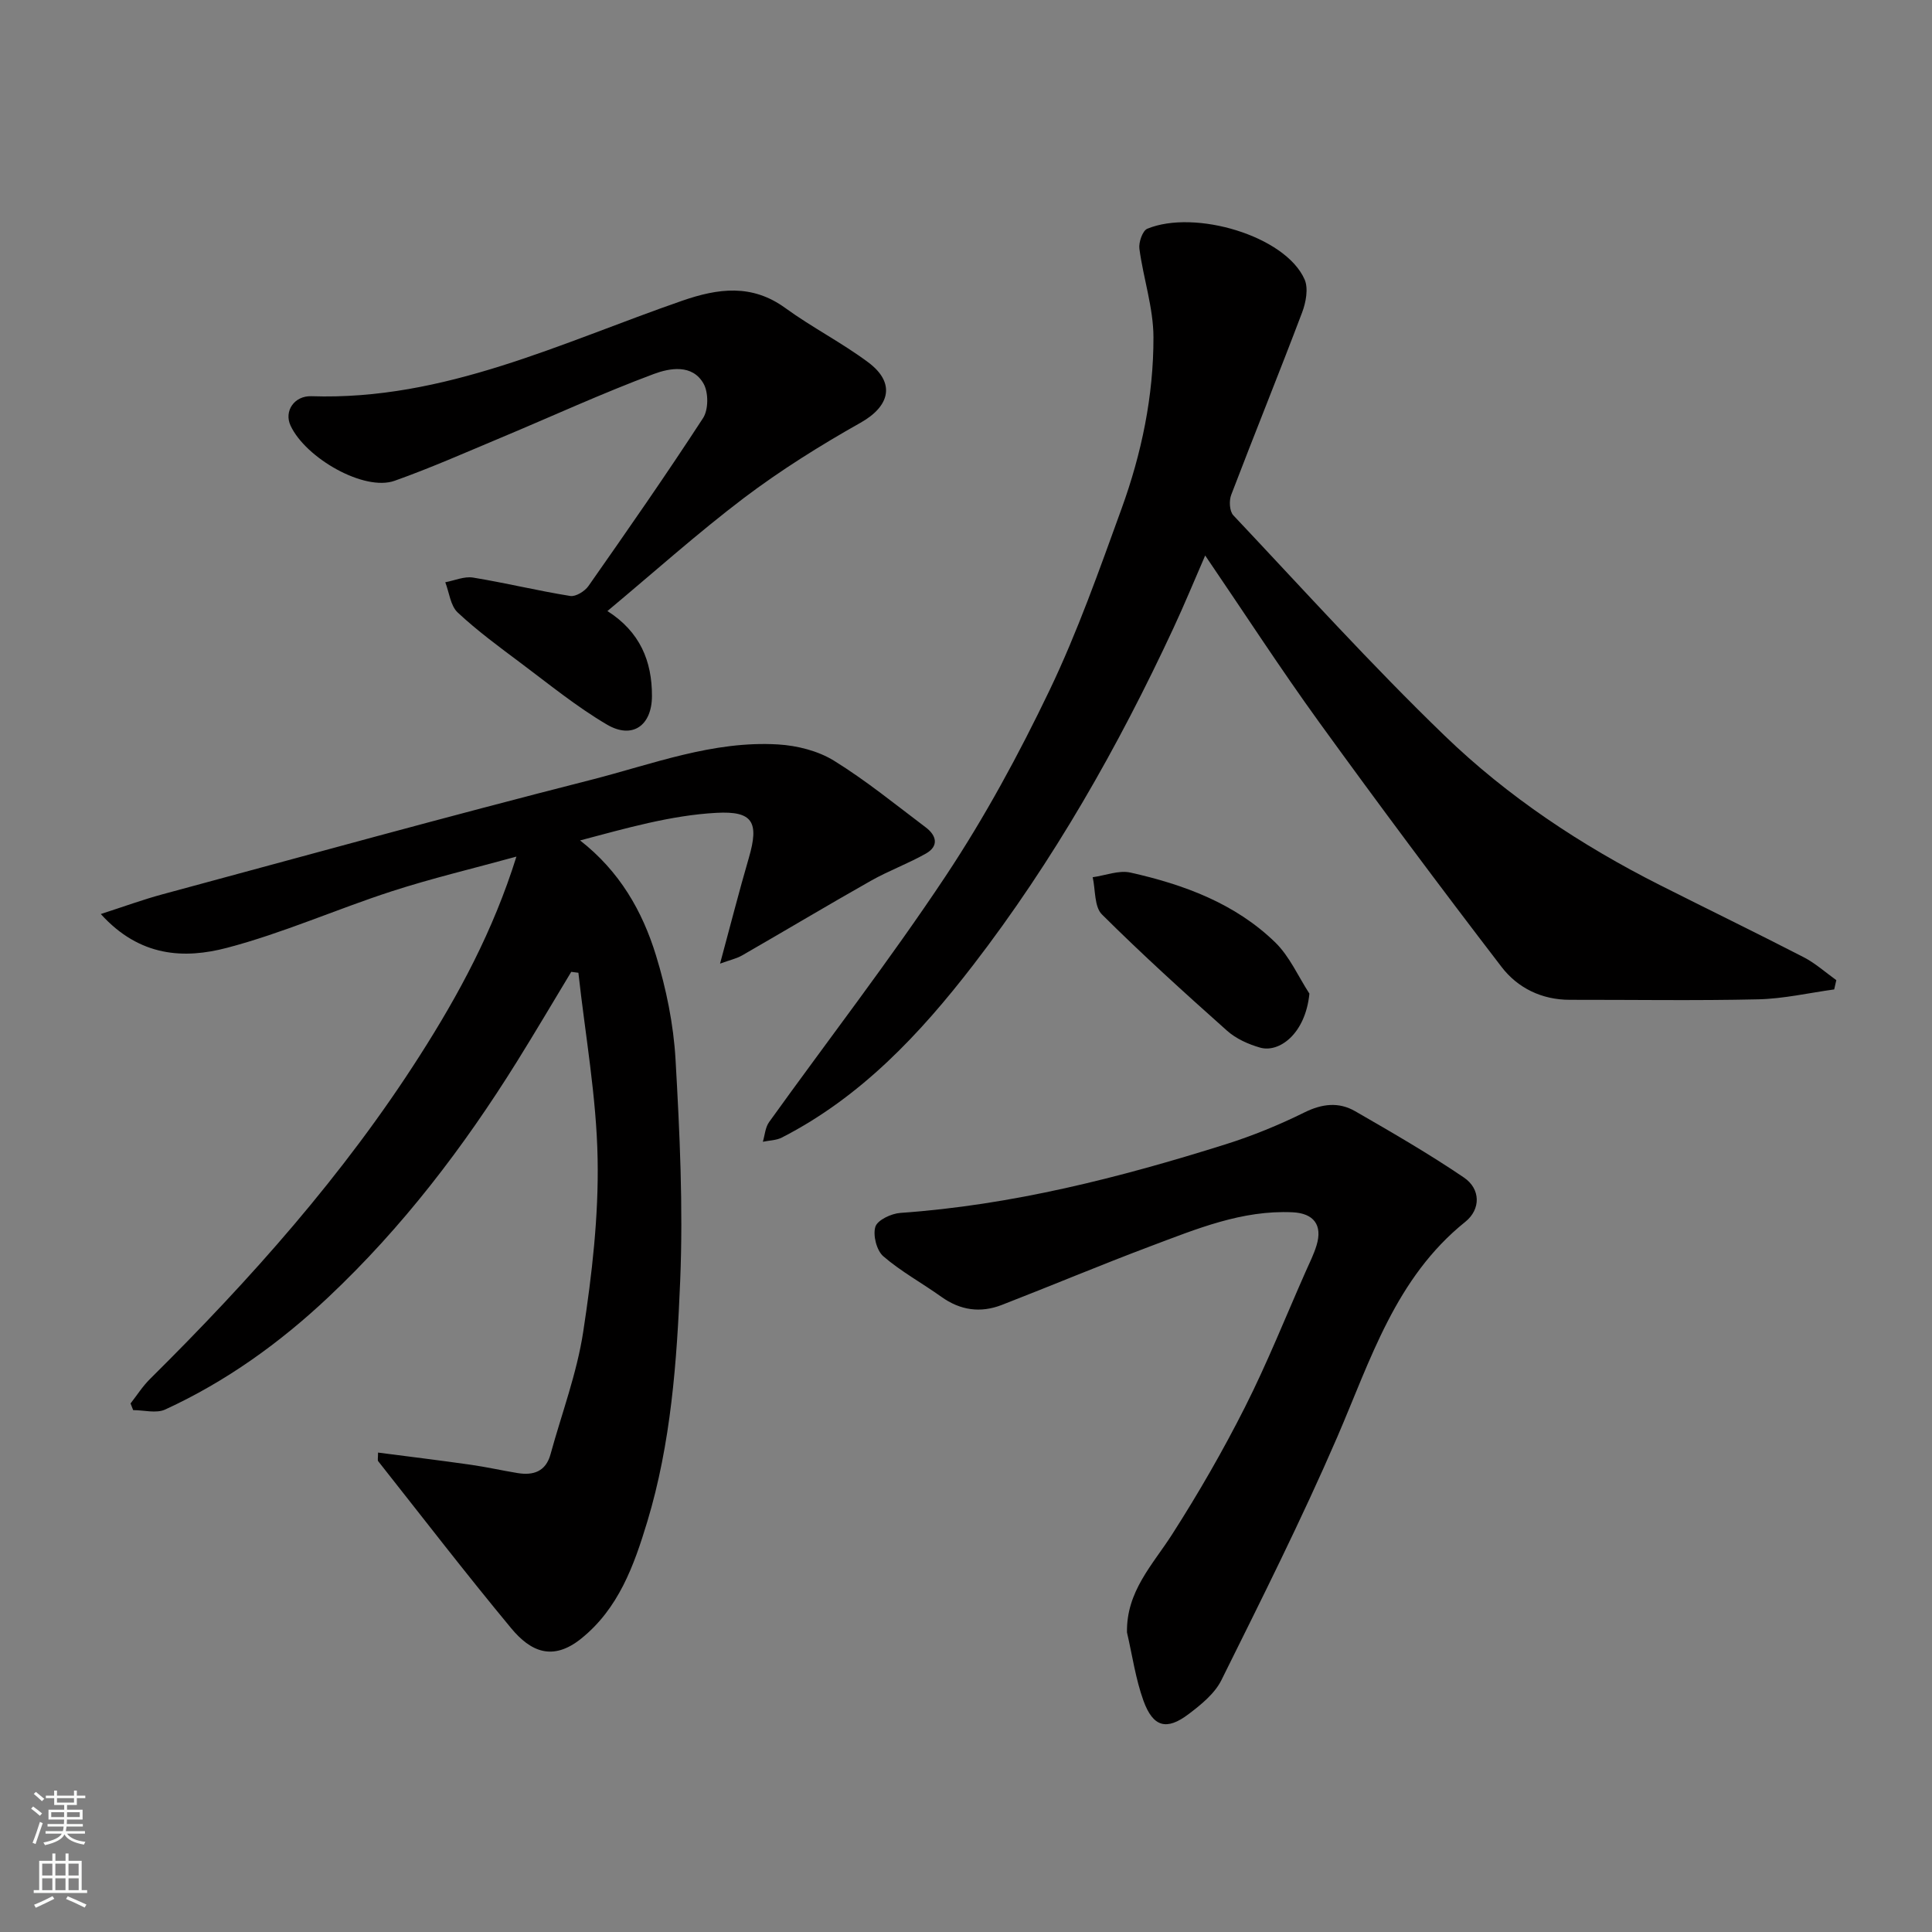 <svg enable-background="new 0 0 400 400" viewBox="0 0 400 400" xmlns="http://www.w3.org/2000/svg"><rect x="0" y="0" width="400" height="400" fill="#808080" stroke="none"/><g fill="#010000"><path d="m78.27 300.74c6.48.84 12.87 1.62 19.24 2.53 3.22.46 6.41 1.18 9.63 1.71 3.29.54 5.86-.31 6.84-3.89 2.32-8.45 5.46-16.77 6.77-25.37 1.81-11.84 3.21-23.91 2.98-35.84-.24-12.85-2.57-25.66-3.98-38.48-.49-.06-.99-.13-1.48-.19-3.74 6.2-7.42 12.44-11.24 18.58-11.08 17.78-23.7 34.32-39.01 48.74-10.1 9.52-21.23 17.51-33.83 23.3-1.84.84-4.39.12-6.62.12-.18-.46-.36-.92-.54-1.38 1.33-1.7 2.5-3.56 4.03-5.07 20.74-20.55 40.1-42.26 55.86-66.96 8.07-12.64 15.18-25.79 20-41.19-9.06 2.49-17.58 4.51-25.87 7.2-11.42 3.71-22.49 8.65-34.07 11.69-8.8 2.31-18.04 1.93-26.11-7 4.8-1.55 8.75-3 12.79-4.09 29.52-7.97 58.99-16.13 88.62-23.67 12.76-3.25 25.34-8.17 38.84-7.35 3.93.24 8.23 1.32 11.54 3.36 6.65 4.11 12.76 9.1 19.02 13.82 2.23 1.68 2.74 3.87.02 5.41-3.67 2.08-7.68 3.54-11.35 5.61-8.95 5.06-17.77 10.34-26.67 15.46-1.17.67-2.55.97-4.6 1.72 2.15-7.93 3.93-14.95 5.96-21.9 2.17-7.44.8-9.73-6.73-9.32-9.42.51-18.72 3.2-28.21 5.71 8.21 6.41 12.9 14.66 15.7 23.76 2.14 6.95 3.64 14.3 4.06 21.55.87 15.23 1.59 30.55.97 45.77-.69 16.81-1.9 33.72-6.83 50.01-2.74 9.05-5.94 17.96-13.69 24.18-5.91 4.74-10.48 2.65-14.45-2.13-9.41-11.34-18.4-23.03-27.54-34.59-.19-.18-.05-.61-.05-1.81z"/><path d="m379.75 204.85c-5.24.72-10.47 1.93-15.73 2.05-12.99.3-25.99.08-38.99.1-5.83.01-10.82-2.46-14.15-6.81-12.83-16.72-25.43-33.63-37.79-50.7-8.02-11.09-15.47-22.59-23.57-34.48-2.27 5.22-4.3 10.16-6.56 15.01-11.47 24.66-24.87 48.23-41.48 69.79-10.97 14.24-23.25 27.33-39.61 35.71-1.15.59-2.61.59-3.93.87.41-1.37.5-2.97 1.29-4.07 12.19-16.98 25-33.54 36.56-50.94 8.1-12.2 15.15-25.21 21.49-38.43 5.82-12.14 10.32-24.95 14.93-37.64 4.14-11.41 6.63-23.33 6.6-35.48-.01-6.1-2.09-12.18-2.91-18.32-.18-1.33.65-3.74 1.63-4.15 9.83-4.06 28.59 1.46 32.57 10.49.82 1.86.28 4.75-.51 6.84-4.78 12.63-9.86 25.14-14.68 37.76-.47 1.22-.36 3.4.44 4.24 14.45 15.33 28.59 30.99 43.73 45.61 13.08 12.64 28.27 22.71 44.57 30.94 9.91 5 19.9 9.85 29.76 14.93 2.43 1.25 4.53 3.15 6.78 4.76-.14.65-.29 1.29-.44 1.92z"/><path d="m233.33 337.97c-.15-8.49 5.31-13.99 9.35-20.3 5.45-8.51 10.52-17.31 15.07-26.32 4.63-9.16 8.43-18.72 12.59-28.12.79-1.78 1.68-3.54 2.24-5.4 1.28-4.21-.6-6.64-4.97-6.84-10.46-.49-19.88 3.45-29.34 7-10.35 3.89-20.54 8.18-30.85 12.18-4.42 1.72-8.61 1.13-12.54-1.69-3.97-2.84-8.33-5.21-12-8.38-1.39-1.2-2.19-4.37-1.64-6.12.44-1.39 3.3-2.73 5.17-2.86 23.12-1.62 45.38-7.29 67.36-14.21 5.58-1.76 11.05-4 16.29-6.59 3.68-1.82 7.12-2.21 10.52-.25 7.61 4.39 15.24 8.79 22.5 13.72 3.51 2.38 3.5 6.6.3 9.17-14.47 11.62-19.59 28.54-26.54 44.62-7.37 17.03-15.71 33.64-23.96 50.27-1.39 2.8-4.22 5.09-6.81 7.05-4.53 3.43-7.33 2.69-9.32-2.76-1.64-4.54-2.32-9.43-3.42-14.17z"/><path d="m125.76 126.51c6.72 4.28 9.25 10.34 9.22 17.62-.02 6.09-4.05 8.98-9.31 5.89-6.3-3.7-12.03-8.39-17.91-12.79-4.45-3.33-8.96-6.64-13.01-10.43-1.49-1.4-1.74-4.13-2.56-6.25 1.92-.36 3.93-1.26 5.74-.97 6.74 1.1 13.39 2.73 20.14 3.81 1.14.18 3.01-.98 3.77-2.07 8.05-11.49 16.07-23 23.72-34.76 1.13-1.73 1.14-5.27.12-7.1-2.32-4.15-7.05-3.25-10.32-2.03-10.67 3.98-21.04 8.75-31.55 13.15-7.34 3.07-14.62 6.3-22.11 8.96-6.28 2.24-18.39-4.67-21.54-11.41-1.41-3.02.78-6.21 4.3-6.1 27.55.93 51.74-11.09 76.79-19.77 7.42-2.57 14.41-3.53 21.35 1.52 5.53 4.02 11.69 7.16 17.16 11.24 5.7 4.26 4.5 9.07-1.59 12.5-8.33 4.69-16.51 9.81-24.14 15.57-9.66 7.33-18.7 15.44-28.27 23.42z"/><path d="m271.1 205.72c-.84 8.41-6.32 12.29-10.2 11.18-2.43-.69-4.99-1.84-6.85-3.5-8.8-7.84-17.55-15.76-25.9-24.07-1.61-1.6-1.33-5.09-1.92-7.71 2.62-.36 5.41-1.5 7.83-.96 11.07 2.48 21.67 6.39 29.97 14.46 2.98 2.91 4.75 7.04 7.07 10.6z"/></g><path d="m6.44 374.46.42-.45c.65.47 1.27.95 1.85 1.44l-.45.49c-.65-.56-1.25-1.06-1.82-1.48m.93 7.33-.63-.26c.55-1.36 1.05-2.8 1.52-4.33.19.1.38.19.59.27-.46 1.29-.95 2.73-1.48 4.32m-.38-10.38.44-.42c.43.34 1.01.82 1.74 1.44l-.49.49c-.53-.51-1.09-1.01-1.69-1.51m2.5.35h1.72v-1.04h.59v1.04h3.52v-1.04h.59v1.04h1.75v.53h-1.75v1.42h-2.03v.97h3.22v2.03h-3.24c0 .35-.01.66-.03.93h3.32v.53h-3.37c-.03.27-.08.58-.15.94h3.96v.53h-3.71c.67.92 1.93 1.48 3.79 1.68-.13.24-.23.44-.29.59-2.13-.38-3.48-1.08-4.04-2.12-.43.97-1.77 1.72-4.03 2.23-.09-.19-.2-.37-.33-.55 2.1-.42 3.37-1.03 3.81-1.83h-3.36v-.53h3.58c.08-.29.13-.61.16-.94h-3.33v-.53h3.39c.02-.27.04-.58.04-.93h-3.23v-2.03h3.25v-.97h-2.07v-1.42h-1.73zm1.12 3.44v1h2.65c.01-.3.02-.44.01-.4v-.25-.35zm1.19-2h3.52v-.91h-3.52zm4.71 2h-2.63v.59c0 .15-.01.28-.01.4h2.64z" fill="#fafbfa"/><path d="m13.56 383.74h.63v1.52h2.72v6.07h1.13v.6h-11.06v-.6h1.13v-6.07h2.73v-1.52h.63v1.52h2.1v-1.52zm-2.69 8.83.38.56c-1.24.63-2.53 1.25-3.85 1.85-.1-.21-.21-.42-.34-.63 1.36-.55 2.63-1.15 3.81-1.78m-2.13-4.27h2.1v-2.45h-2.1zm0 3.04h2.1v-2.46h-2.1zm2.72-3.04h2.1v-2.45h-2.1zm0 3.04h2.1v-2.46h-2.1zm6.07 3.6c-1.41-.71-2.7-1.3-3.86-1.78l.35-.56c1.45.62 2.75 1.19 3.88 1.72zm-1.25-9.09h-2.1v2.45h2.1zm-2.09 5.49h2.1v-2.46h-2.1z" fill="#fafbfa"/></svg>